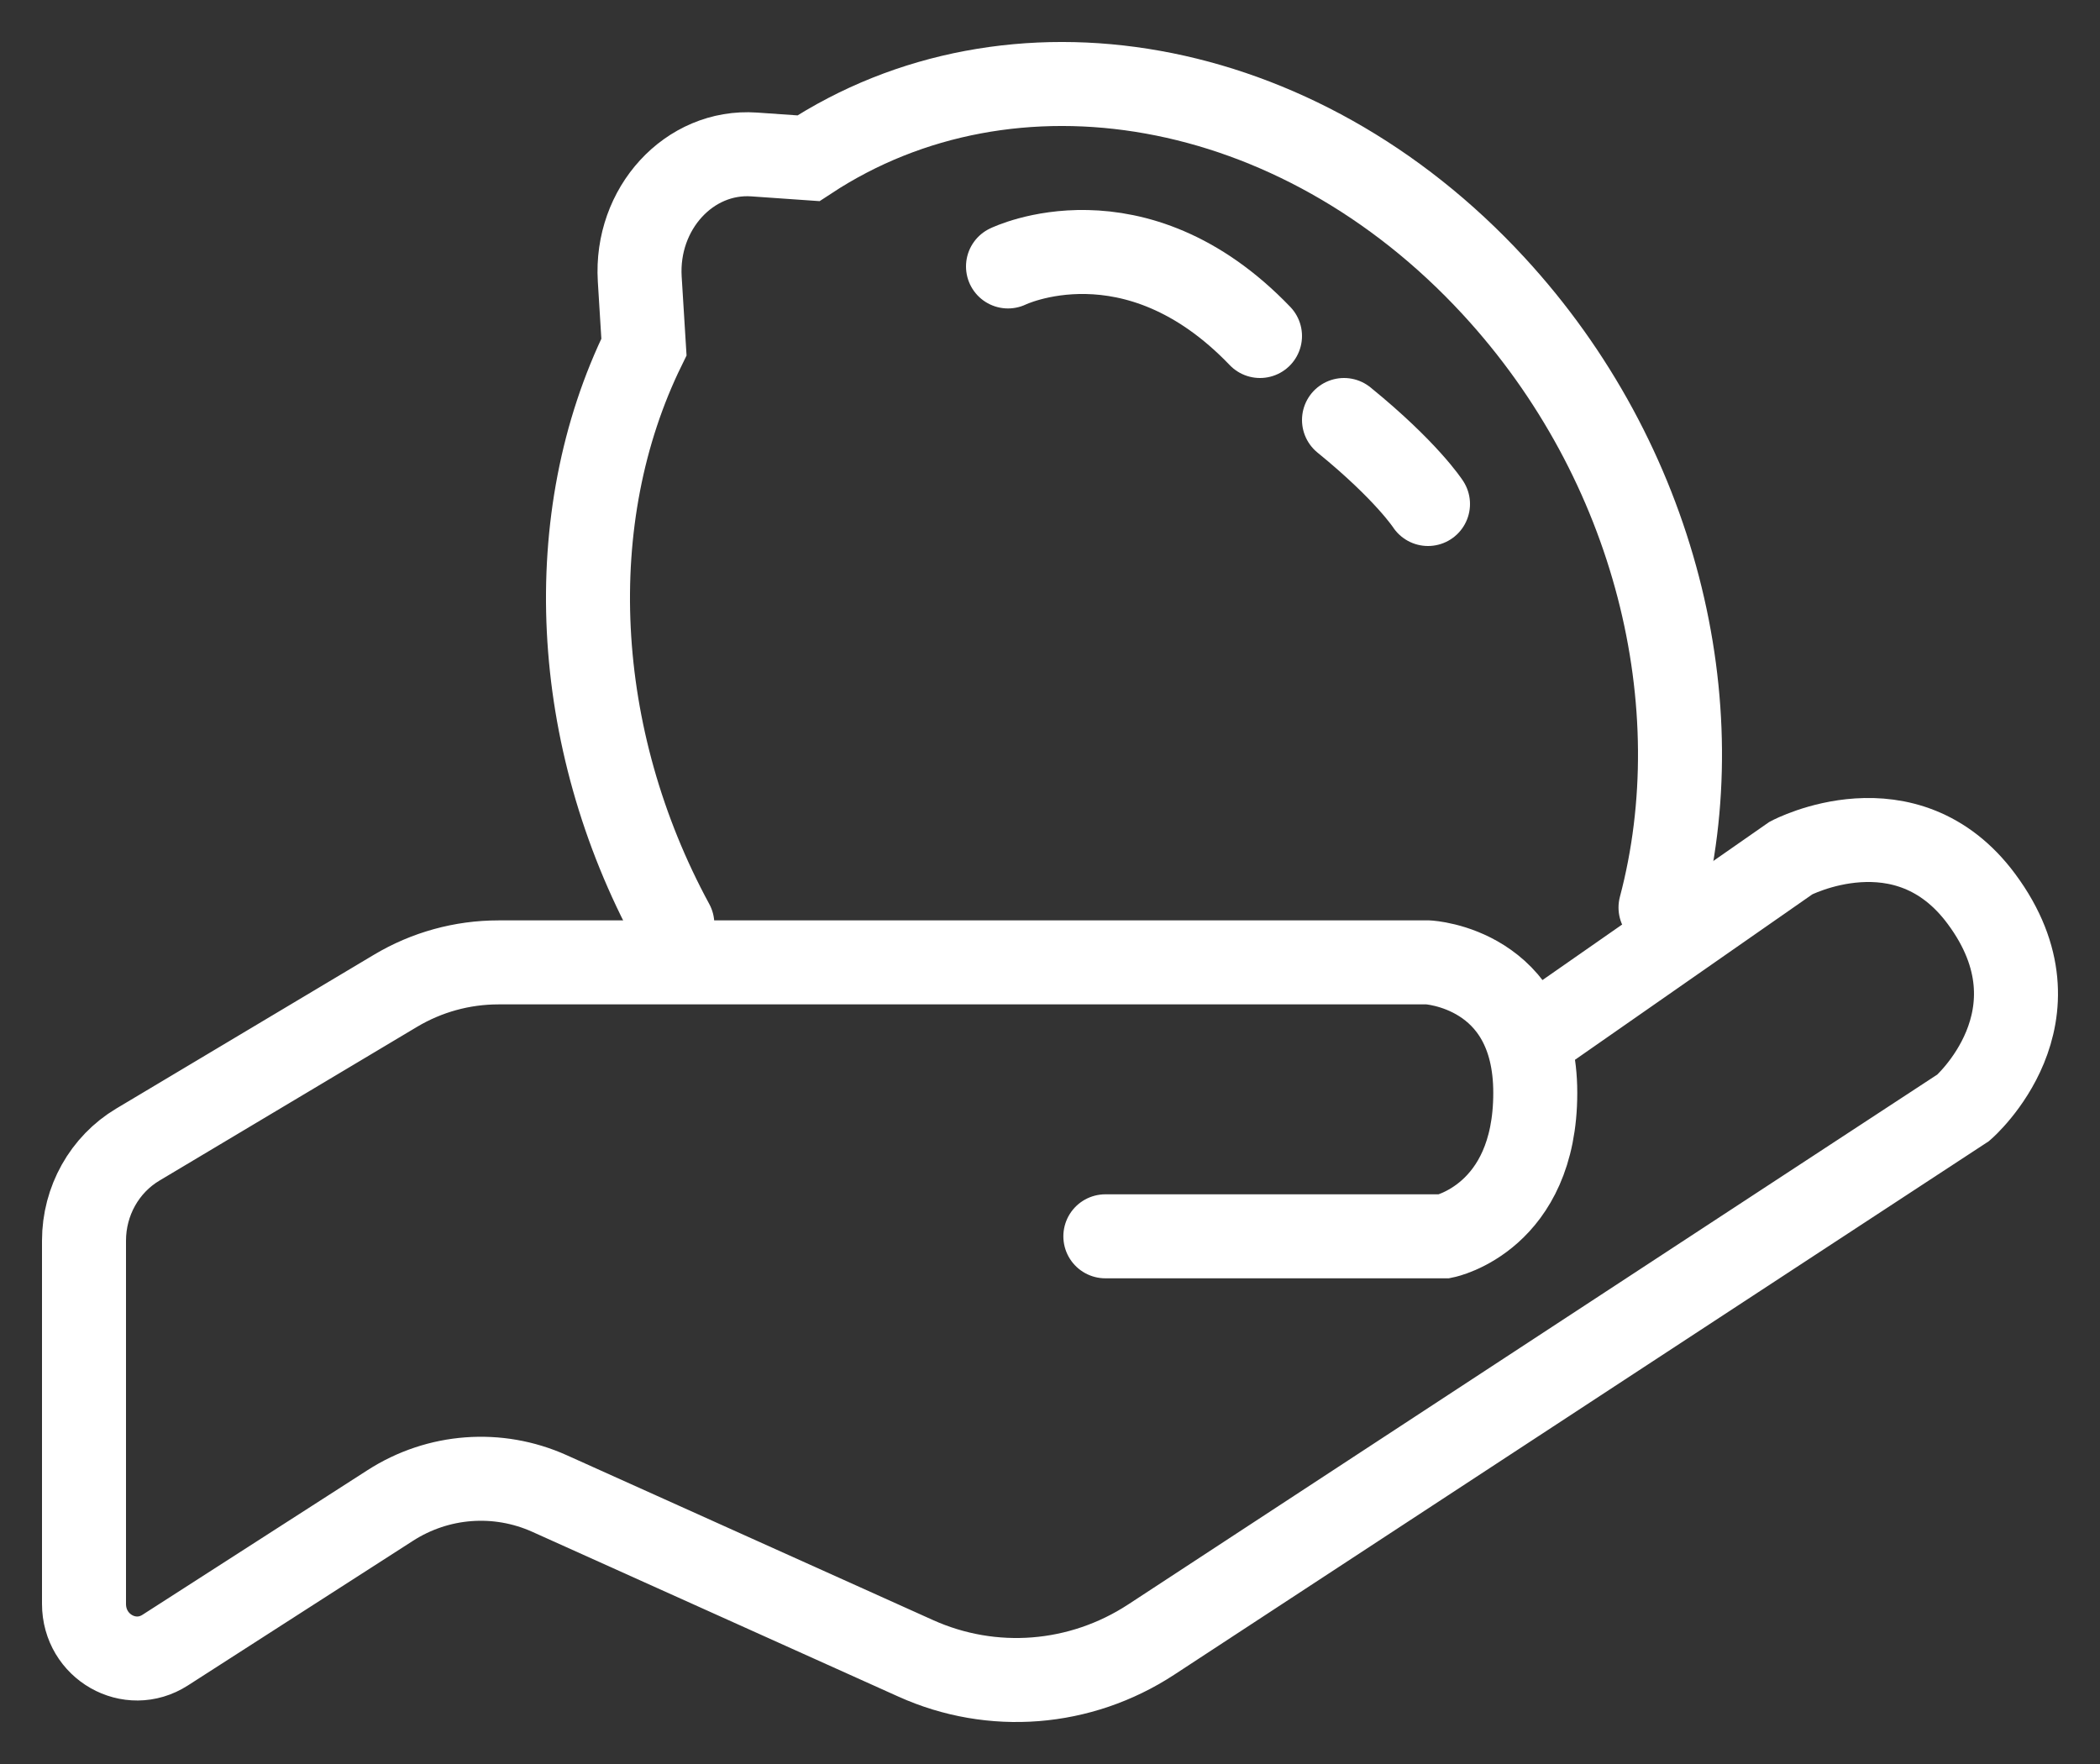 <?xml version="1.0" encoding="UTF-8"?>
<svg width="25px" height="21px" viewBox="0 0 25 21" version="1.1" xmlns="http://www.w3.org/2000/svg" xmlns:xlink="http://www.w3.org/1999/xlink">
    <rect x="0" y="0" width="25" height="21" fill="#333333" stroke="none"/>
    <title>编组</title>
    <g id="页面-1" stroke="none" stroke-width="1" fill="none" fill-rule="evenodd" stroke-linecap="round">
        <g id="桌面端-HD" transform="translate(-111, -794)" stroke="#FFFFFF">
            <g id="编组" transform="translate(112, 795)">
                <path d="M12.159,13.718 L16.197,13.718 C16.197,13.718 17.277,13.497 17.277,12.01 C17.277,10.523 16.003,10.457 16.003,10.457 L4.934,10.457 C4.503,10.457 4.08,10.573 3.707,10.796 L0.641,12.626 C0.244,12.863 0,13.298 0,13.77 L0,18.094 C0,18.604 0.546,18.915 0.967,18.644 L3.645,16.923 C4.215,16.556 4.926,16.503 5.542,16.78 L9.901,18.742 C10.812,19.153 11.863,19.069 12.703,18.52 L22.373,12.187 C22.373,12.187 23.626,11.1 22.589,9.702 C21.692,8.491 20.322,9.214 20.322,9.214 L17.298,11.322" id="Stroke-1"></path>
                <path d="M18.768,9.804 C19.407,7.393 18.72,4.506 16.782,2.405 C14.436,-0.14 11.029,-0.696 8.624,0.884 L7.979,0.839 C7.205,0.785 6.565,1.483 6.616,2.322 L6.666,3.131 C5.668,5.166 5.8,7.782 7.004,10" id="Stroke-3"></path>
                <path d="M15,4 C15.746,4.607 16,5 16,5" id="Stroke-5"></path>
                <path d="M11,2.172 C11,2.172 12.502,1.438 14,3" id="Stroke-7"></path>
            </g>
        </g>
    </g>
</svg>
